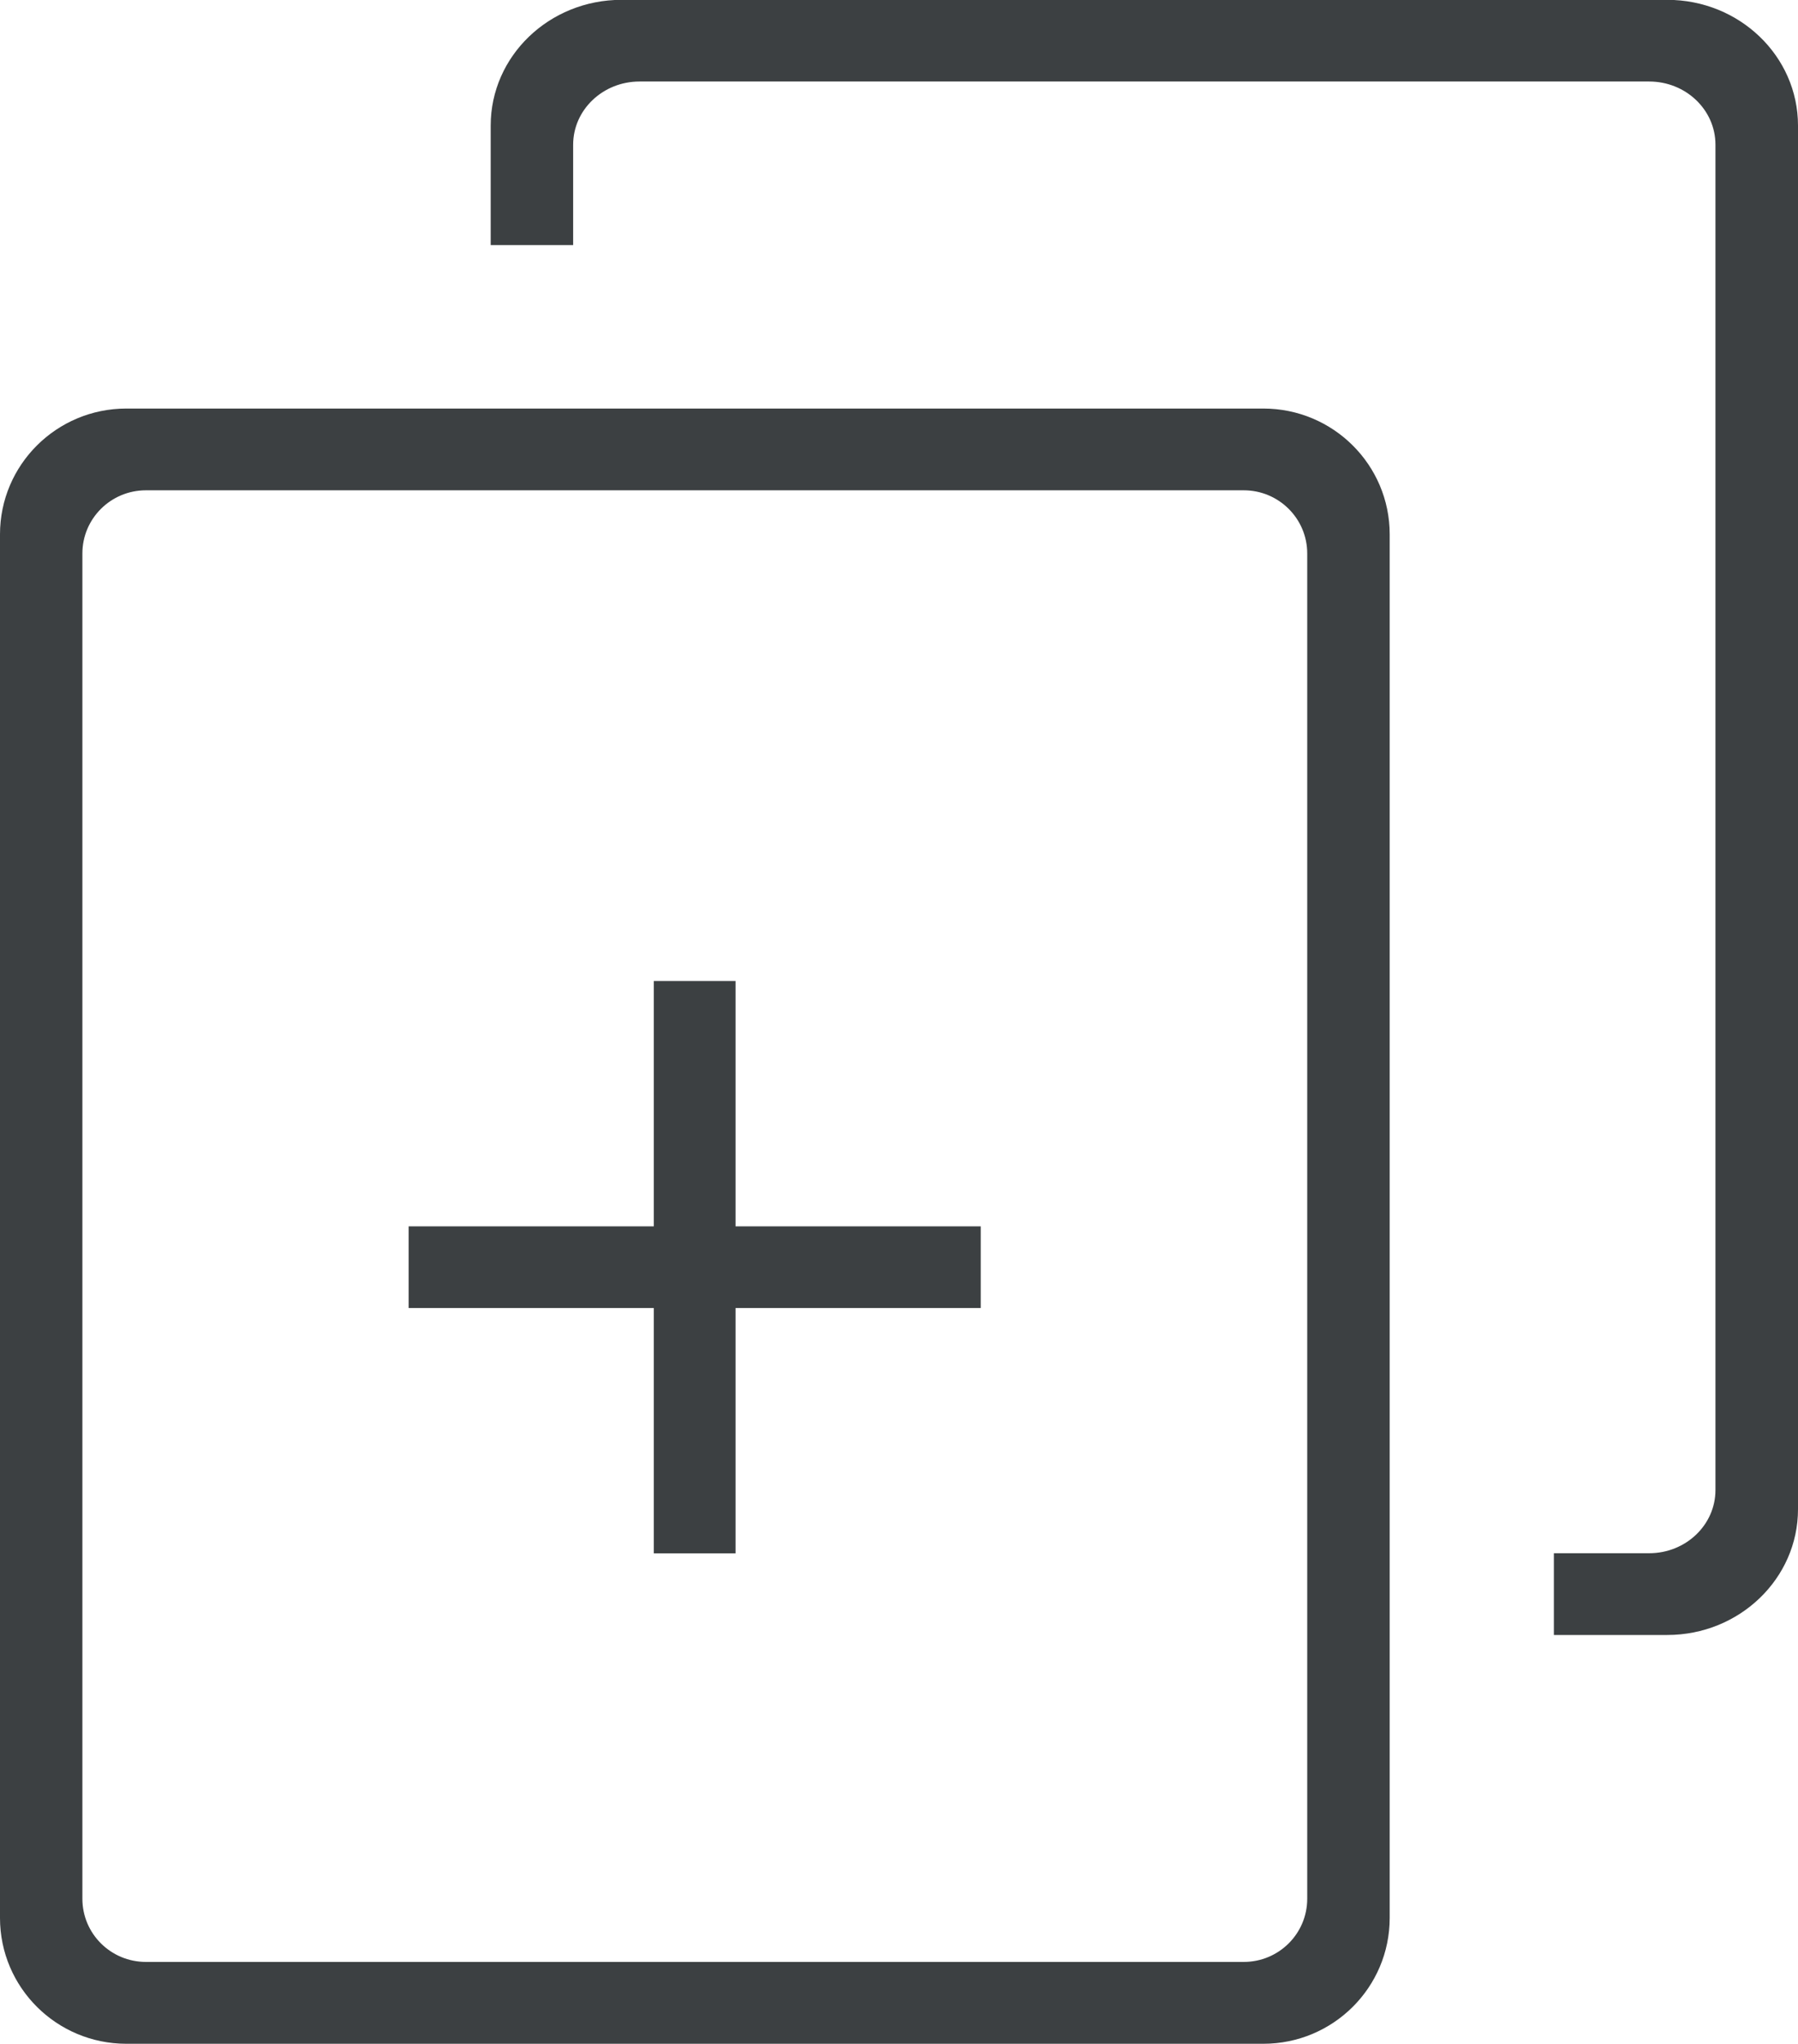 <svg xmlns="http://www.w3.org/2000/svg" xmlns:xlink="http://www.w3.org/1999/xlink" preserveAspectRatio="xMidYMid" width="22" height="25" viewBox="0 0 22 25">
  <defs>
    <style>
      .cls-1 {
        fill: #3c4042;
        fill-rule: evenodd;
      }
    </style>
  </defs>
  <path d="M20.400,19.998 L19.013,19.998 L19.013,18.998 L20.179,18.998 C20.627,18.998 20.990,18.652 20.990,18.225 L20.990,1.770 C20.990,1.343 20.627,0.997 20.179,0.997 L7.825,0.997 C7.377,0.997 7.013,1.343 7.013,1.770 L7.013,2.998 L6.004,2.998 L6.004,1.536 C6.004,0.686 6.720,-0.002 7.604,-0.002 L20.400,-0.002 C21.283,-0.002 22.000,0.686 22.000,1.536 L22.000,18.460 C22.000,19.309 21.283,19.998 20.400,19.998 ZM17.004,6.535 L17.004,23.459 C17.004,24.309 16.312,24.998 15.458,24.998 L1.546,24.998 C0.692,24.998 -0.000,24.309 -0.000,23.459 L-0.000,6.535 C-0.000,5.686 0.692,4.997 1.546,4.997 L15.458,4.997 C16.312,4.997 17.004,5.686 17.004,6.535 ZM1.786,5.997 C1.356,5.997 1.008,6.343 1.008,6.770 L1.008,23.224 C1.008,23.652 1.356,23.997 1.786,23.997 L15.218,23.997 C15.647,23.997 15.995,23.652 15.995,23.224 L15.995,6.770 C15.995,6.343 15.647,5.997 15.218,5.997 L1.786,5.997 ZM9.000,19.000 L8.000,19.000 L8.000,15.999 L5.000,15.999 L5.000,15.000 L8.000,15.000 L8.000,11.999 L9.000,11.999 L9.000,15.000 L12.000,15.000 L12.000,15.999 L9.000,15.999 L9.000,19.000 Z" class="cls-1"/>
</svg>
